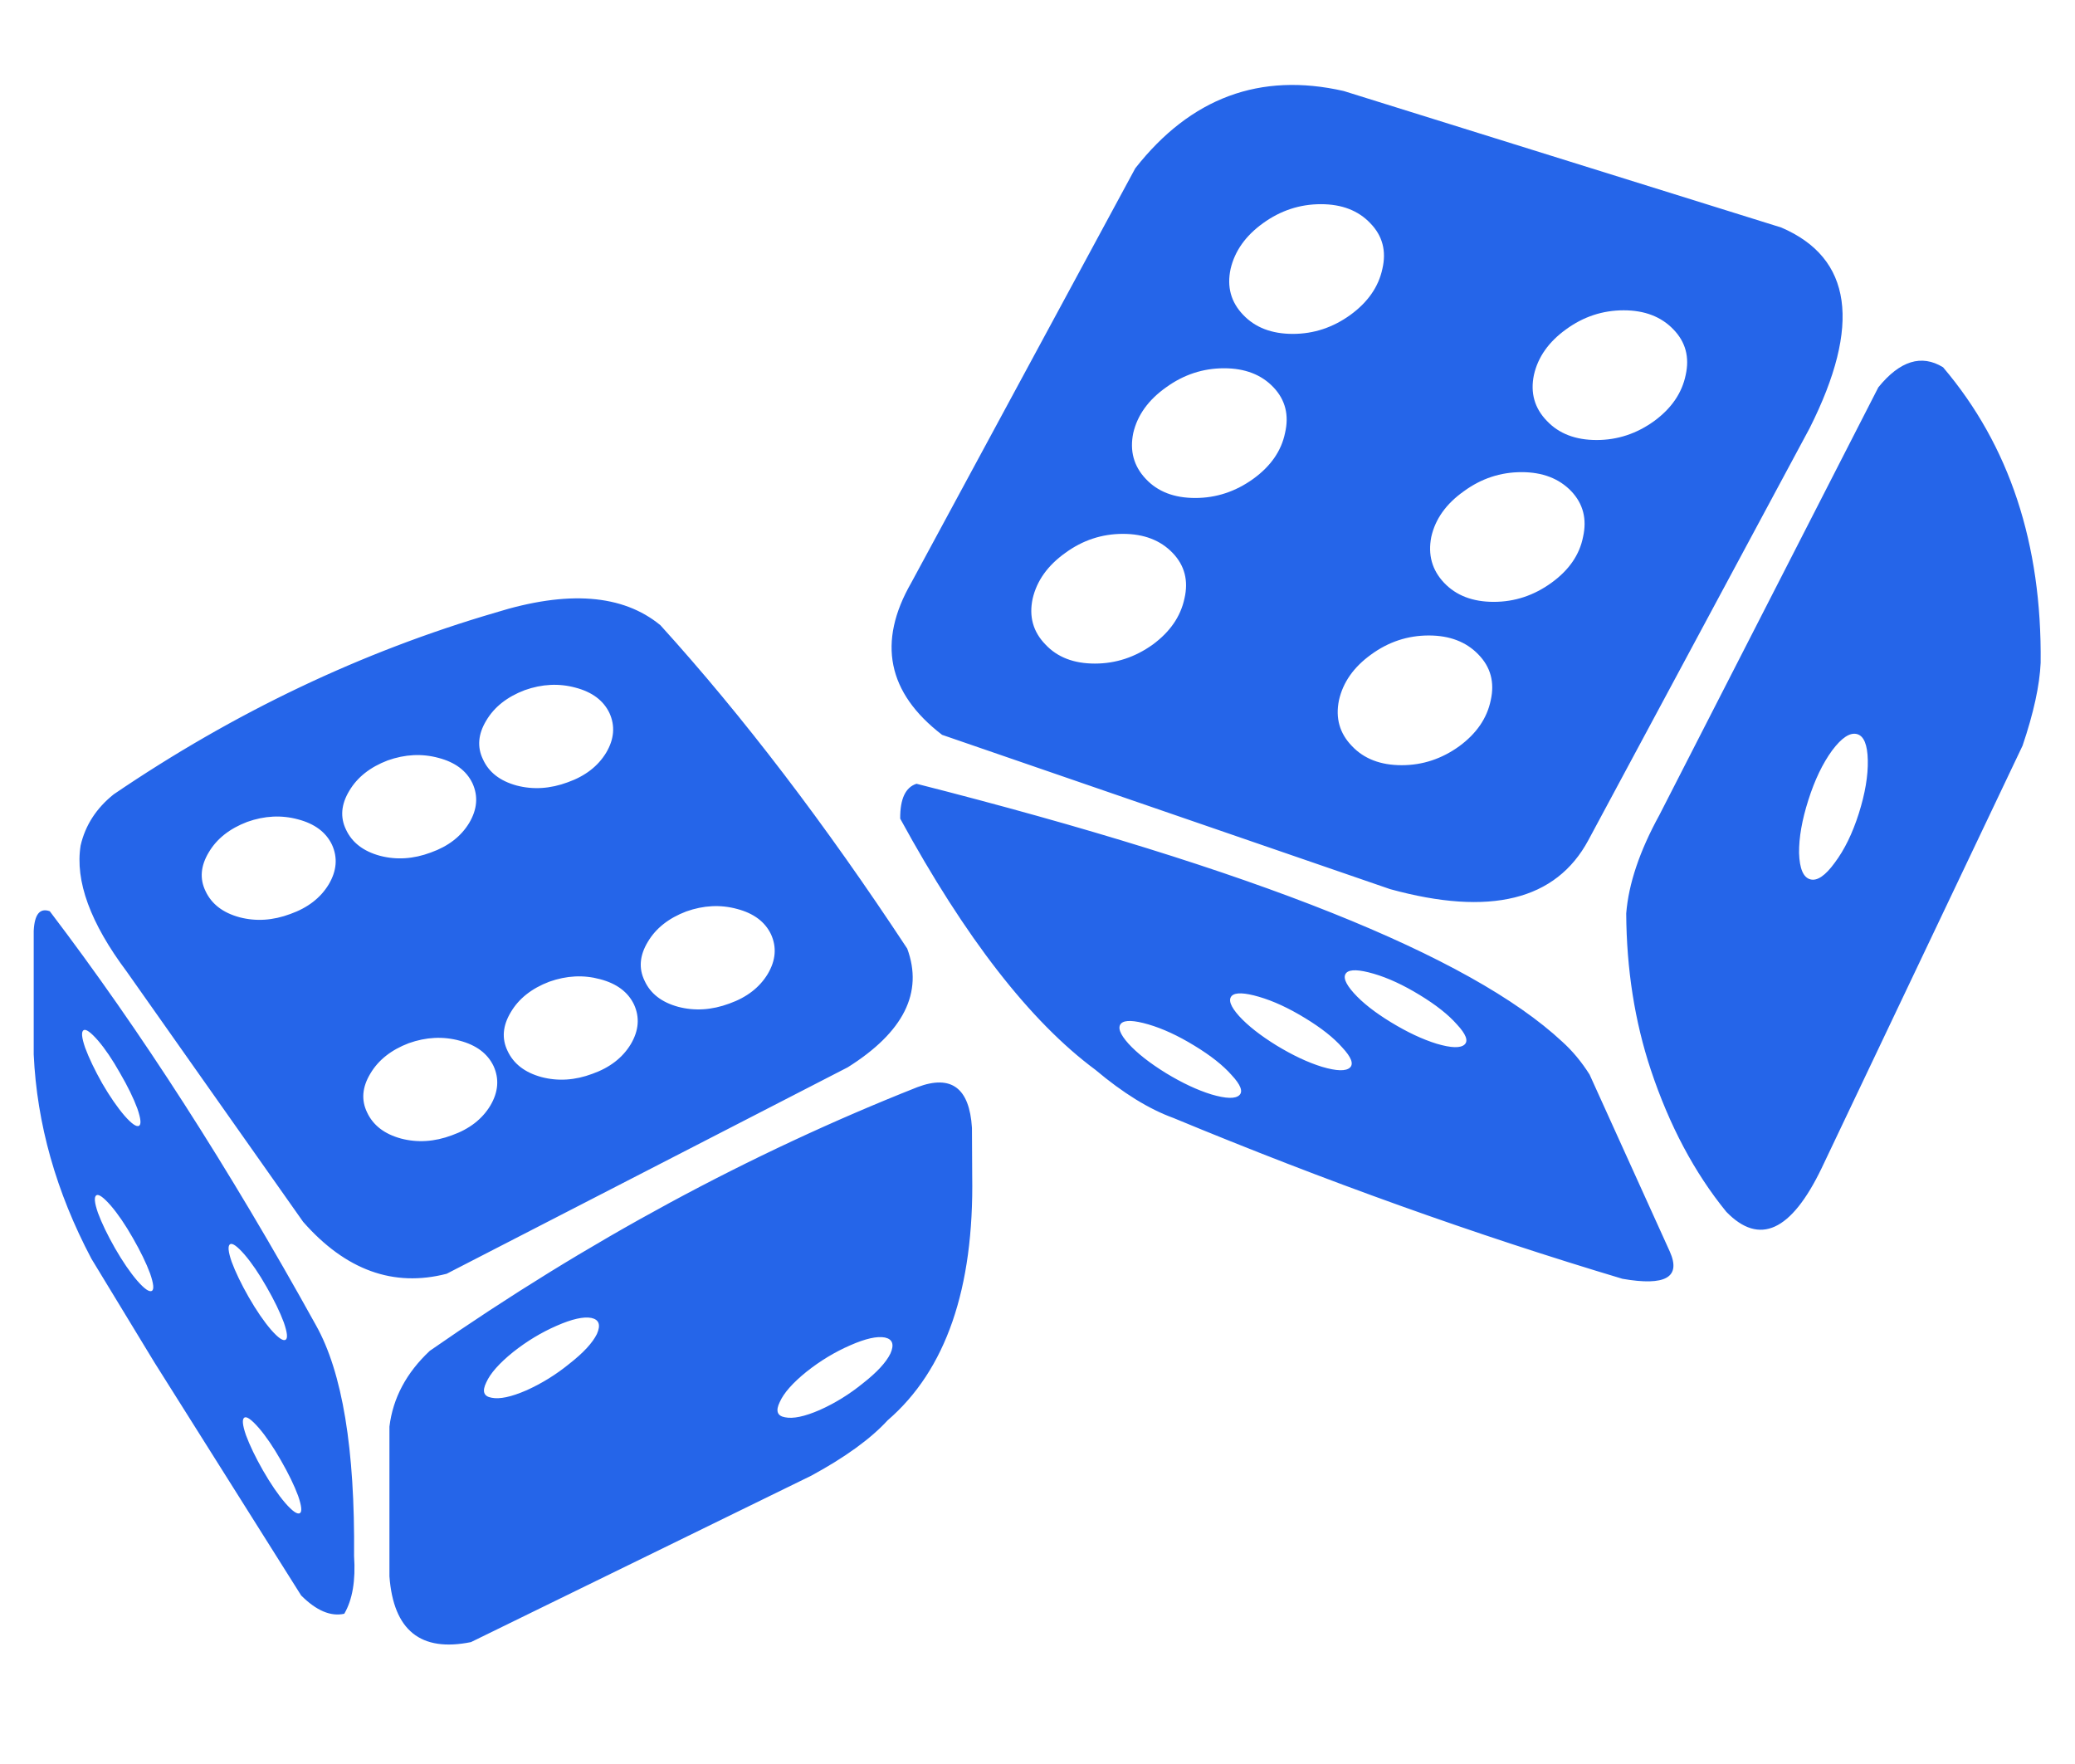 
<svg xmlns="http://www.w3.org/2000/svg" version="1.1" xmlns:xlink="http://www.w3.org/1999/xlink" preserveAspectRatio="none" x="0px" y="0px" width="2000px" height="1700px" viewBox="0 0 2000 1700">
<defs>
<g id="Layer0_0_FILL">
<path fill="#2565E9" stroke="none" d="
M 1467.9 254.2
Q 1464.95 253.15 1464.7 258.1
L 1464.7 282.75
Q 1465.65 303.5 1476.2 323.45
L 1488.75 344.1 1518 390.55
Q 1522.55 395.1 1526.6 394.2 1529.05 390 1528.55 382.7 1528.85 350.75 1520.95 336.7 1495 289.8 1467.9 254.2
M 1474.95 281.4
Q 1473.9 278.35 1474.65 277.9 1475.35 277.5 1477.5 279.95 1479.65 282.45 1481.9 286.45 1484.2 290.4 1485.35 293.5 1486.4 296.55 1485.7 296.95 1484.95 297.4 1482.8 294.95 1480.65 292.45 1478.35 288.5 1476.1 284.5 1474.95 281.4
M 1504.15 324.05
Q 1503.1 321 1503.85 320.55 1504.55 320.15 1506.7 322.6 1508.85 325.1 1511.1 329.05 1513.4 333.05 1514.55 336.15 1515.6 339.2 1514.9 339.6 1514.15 340.05 1512 337.6 1509.85 335.1 1507.55 331.1 1505.3 327.15 1504.15 324.05
M 1480.05 312.85
Q 1482.2 315.35 1484.45 319.3 1486.75 323.3 1487.9 326.4 1488.95 329.45 1488.25 329.85 1487.5 330.3 1485.35 327.85 1483.2 325.35 1480.9 321.35 1478.65 317.4 1477.5 314.3 1476.45 311.25 1477.2 310.8 1477.9 310.4 1480.05 312.85
M 1510.4 365.65
Q 1508.15 361.7 1507 358.6 1505.95 355.55 1506.7 355.1 1507.4 354.7 1509.55 357.15 1511.7 359.65 1513.95 363.6 1516.25 367.6 1517.4 370.7 1518.45 373.75 1517.75 374.15 1517 374.6 1514.85 372.15 1512.7 369.65 1510.4 365.65
M 1651.75 306.9
L 1651.7 297.35
Q 1650.95 285.45 1640.85 289.25 1590.65 309.1 1543.65 341.8 1536.65 348.35 1535.6 356.9
L 1535.6 386.75
Q 1536.8 402.9 1551.85 399.85
L 1619.65 366.7
Q 1629.8 361.2 1634.9 355.65 1652.3 340.65 1651.75 306.9
M 1627.45 340.7
Q 1632 338.7 1634.35 339.15 1636.65 339.65 1635.45 342.35 1634.15 345 1630 348.25 1625.95 351.55 1621.35 353.6 1616.85 355.55 1614.45 355.05 1612.1 354.65 1613.4 352 1614.6 349.3 1618.75 345.95 1622.85 342.7 1627.45 340.7
M 1560.25 342.05
Q 1564.35 338.8 1568.95 336.8 1573.5 334.8 1575.85 335.25 1578.15 335.75 1576.95 338.45 1575.65 341.1 1571.5 344.35 1567.45 347.65 1562.85 349.7 1558.35 351.65 1555.95 351.15 1553.6 350.75 1554.9 348.1 1556.1 345.4 1560.25 342.05
M 1626.95 285.3
Q 1643.65 274.8 1638.8 261.65 1614.2 224.3 1589.6 197.2 1578.35 187.95 1556.7 194.7 1516.7 206.4 1480.65 230.9 1475.45 235.05 1474.05 241.1 1472.35 251.7 1483.25 266.25
L 1518.4 316.1
Q 1531.1 330.55 1547 326.45
L 1626.95 285.3
M 1572.7 209.65
Q 1577.65 210.95 1579.45 214.7 1581.2 218.55 1578.8 222.6 1576.35 226.65 1571.15 228.5 1565.9 230.45 1560.95 229.15 1556 227.8 1554.25 223.95 1552.45 220.25 1554.9 216.2 1557.3 212.15 1562.55 210.15 1567.75 208.3 1572.7 209.65
M 1551.5 236.6
Q 1549.05 240.65 1543.85 242.5 1538.65 244.45 1533.7 243.15 1528.75 241.8 1526.95 237.95 1525.15 234.25 1527.6 230.2 1530 226.15 1535.25 224.15 1540.45 222.3 1545.4 223.65 1550.35 224.95 1552.15 228.7 1553.9 232.55 1551.5 236.6
M 1565.9 287.25
Q 1560.95 285.9 1559.15 282.05 1557.35 278.35 1559.8 274.3 1562.2 270.25 1567.45 268.25 1572.65 266.4 1577.6 267.75 1582.55 269.05 1584.35 272.8 1586.1 276.65 1583.7 280.7 1581.25 284.75 1576.05 286.6 1570.85 288.55 1565.9 287.25
M 1539.45 280.5
Q 1544.65 278.65 1549.6 280 1554.55 281.3 1556.35 285.05 1558.1 288.9 1555.7 292.95 1553.25 297 1548.05 298.85 1542.85 300.8 1537.9 299.5 1532.95 298.15 1531.15 294.3 1529.35 290.6 1531.8 286.55 1534.2 282.5 1539.45 280.5
M 1604.9 253.75
Q 1609.85 255.05 1611.65 258.8 1613.4 262.65 1611 266.7 1608.55 270.75 1603.35 272.6 1598.1 274.55 1593.15 273.25 1588.2 271.9 1586.45 268.05 1584.65 264.35 1587.1 260.3 1589.5 256.25 1594.75 254.25 1599.95 252.4 1604.9 253.75
M 1517.4 235.9
Q 1522.35 237.2 1524.15 240.95 1525.9 244.8 1523.5 248.85 1521.05 252.9 1515.85 254.75 1510.65 256.7 1505.7 255.4 1500.75 254.05 1498.95 250.2 1497.15 246.5 1499.6 242.45 1502 238.4 1507.25 236.4 1512.45 234.55 1517.4 235.9
M 1774.8 286.75
Q 1772.4 282.95 1769.35 280.2 1741.75 254.5 1640.65 228.8 1637.35 229.85 1637.4 235.75 1656.85 271.4 1676.3 285.8 1684.55 292.75 1691.85 295.4 1737.4 314.3 1781.35 327.45 1794.2 329.7 1790.8 322.05
L 1774.8 286.75
M 1731.75 266.65
Q 1736.05 267.9 1740.95 270.9 1745.8 273.85 1748.35 276.75 1751.05 279.65 1749.9 280.75 1748.7 281.9 1744.3 280.6 1740.1 279.3 1735.25 276.35 1730.4 273.4 1727.8 270.5 1725.2 267.6 1726.35 266.45 1727.45 265.4 1731.75 266.65
M 1703.5 271.05
Q 1704.6 270 1708.9 271.25 1713.2 272.5 1718.1 275.5 1722.95 278.45 1725.5 281.35 1728.2 284.25 1727.05 285.35 1725.85 286.5 1721.45 285.2 1717.25 283.9 1712.4 280.95 1707.55 277.95 1704.95 275.1 1702.35 272.2 1703.5 271.05
M 1703.45 286.85
Q 1706.15 289.75 1705 290.85 1703.8 292 1699.4 290.7 1695.2 289.4 1690.35 286.45 1685.5 283.45 1682.9 280.6 1680.3 277.7 1681.45 276.55 1682.55 275.5 1686.85 276.75 1691.15 278 1696.05 281 1700.9 283.95 1703.45 286.85
M 1818.65 157.95
Q 1834.2 127.05 1813 117.95
L 1725.8 90.75
Q 1700.8 85.05 1684.25 106.15
L 1639.6 188.75
Q 1629.4 206.5 1645.75 219.05
L 1735.05 249.8
Q 1764.9 258 1774.55 240.05
L 1818.65 157.95
M 1791.5 138.25
Q 1795.15 142 1793.95 147.35 1792.85 152.7 1787.7 156.5 1782.45 160.3 1776.2 160.3 1769.9 160.3 1766.3 156.5 1762.6 152.7 1763.7 147.35 1764.9 142 1770.1 138.25 1775.3 134.45 1781.6 134.45 1787.85 134.45 1791.5 138.25
M 1686.35 168.05
Q 1682.75 164.25 1683.85 158.9 1685.1 153.55 1690.4 149.8 1695.65 146 1701.95 146 1708.2 146 1711.8 149.8 1715.35 153.55 1714.1 158.9 1713 164.25 1707.75 168.05 1702.45 171.85 1696.2 171.85 1689.9 171.85 1686.35 168.05
M 1681.8 179
Q 1688.05 179 1691.7 182.8 1695.3 186.55 1694.05 191.9 1692.9 197.25 1687.75 201.05 1682.45 204.85 1676.2 204.85 1669.9 204.85 1666.35 201.05 1662.65 197.25 1663.8 191.9 1665.05 186.55 1670.3 182.8 1675.5 179 1681.8 179
M 1727.15 135.35
Q 1721.9 139.15 1715.65 139.15 1709.35 139.15 1705.75 135.35 1702.1 131.55 1703.25 126.2 1704.5 120.85 1709.7 117.1 1714.95 113.3 1721.25 113.3 1727.5 113.3 1731.1 117.1 1734.75 120.85 1733.5 126.2 1732.35 131.55 1727.15 135.35
M 1749.75 170.5
Q 1754.95 166.7 1761.25 166.7 1767.5 166.7 1771.15 170.5 1774.7 174.25 1773.5 179.6 1772.45 184.95 1767.2 188.75 1761.95 192.55 1755.7 192.55 1749.4 192.55 1745.8 188.75 1742.2 184.95 1743.25 179.6 1744.45 174.25 1749.75 170.5
M 1755.1 212.15
Q 1754 217.5 1748.85 221.3 1743.6 225.1 1737.35 225.1 1731.05 225.1 1727.45 221.3 1723.75 217.5 1724.85 212.15 1726.05 206.8 1731.25 203.05 1736.45 199.25 1742.75 199.25 1749 199.25 1752.65 203.05 1756.3 206.8 1755.1 212.15
M 1845.25 145.8
Q 1838.8 141.85 1832.35 149.8
L 1788.7 235.05
Q 1782.8 245.8 1782.1 254.65 1782.2 271.35 1787 285.8 1792.55 302.45 1802.05 314.1 1811.95 324.3 1821.05 305.4
L 1861.1 221.2
Q 1864.4 211.45 1864.7 204.7 1865.1 169.15 1845.25 145.8
M 1828.45 234.75
Q 1826.55 240.7 1823.65 244.55 1820.85 248.4 1818.8 247.85 1816.7 247.3 1816.55 242.6 1816.5 238 1818.4 232.05 1820.3 226.05 1823.15 222.15 1826 218.35 1828.1 218.9 1830.15 219.45 1830.25 224.1 1830.35 228.75 1828.45 234.75 Z"/>
</g>
</defs>

<g transform="matrix( 4.836, 0, 0, 4.836, -7050.8,-351.15) ">
<use xlink:href="#Layer0_0_FILL"/>
</g>
</svg>

